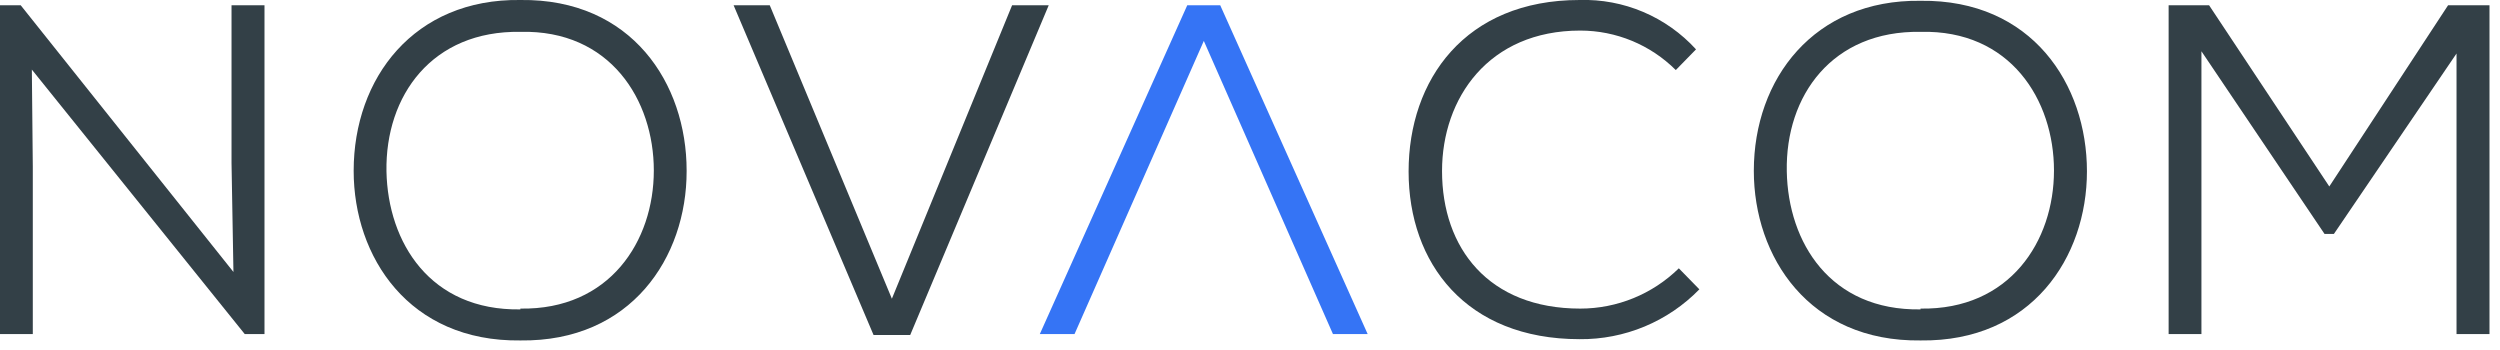 <svg width="157" height="22" viewBox="0 0 157 22" fill="none" xmlns="http://www.w3.org/2000/svg">
<g clipPath="url(#clip0_33_58)">
<path d="M14.66 17.08L14.54 10.24V0.33H16.61V20.98H15.37L2 4.37L2.06 10.47V20.98H0V0.33H1.3L14.66 17.08Z" fill="#334047"/>
<path d="M32.68 19.38C38.29 19.47 41.06 15.14 41.06 10.71C41.06 6.28 38.32 1.86 32.68 2C27.14 1.91 24.19 6 24.27 10.76C24.36 15.24 27.02 19.52 32.68 19.43M43.12 10.76C43.12 16.16 39.64 21.47 32.68 21.38C25.68 21.47 22.21 16.13 22.21 10.73C22.21 4.9 26 -0.09 32.68 3.9162e-05C39.68 -0.09 43.12 5.25 43.12 10.71" fill="#334047"/>
<path d="M57.16 21.04H54.86L46.07 0.33H48.34L56.01 18.76L63.56 0.33H65.86L57.16 21.04Z" fill="#334047"/>
<path d="M67.48 20.98H65.3L74.56 0.33H76.63L85.89 20.98H83.71L75.6 2.57L67.48 20.98Z" fill="#3574F5"/>
<path d="M106.72 18.17C105.743 19.173 104.573 19.967 103.281 20.505C101.988 21.043 100.6 21.314 99.2 21.3C92.06 21.3 88.46 16.52 88.46 10.77C88.46 5.02 92 1.6171e-05 99.2 1.6171e-05C100.57 -0.041 101.933 0.215 103.194 0.75C104.456 1.285 105.587 2.087 106.51 3.1L105.24 4.4C103.647 2.812 101.489 1.92 99.24 1.92C93.48 1.92 90.56 6.17 90.56 10.74C90.56 15.58 93.48 19.38 99.24 19.38C101.555 19.38 103.778 18.471 105.43 16.85L106.72 18.17Z" fill="#334047"/>
<path d="M120.61 19.38C126.22 19.47 128.99 15.14 128.99 10.71C128.99 6.28 126.25 1.86 120.61 2C115.07 1.91 112.12 6 112.21 10.76C112.29 15.24 114.95 19.52 120.61 19.43M131.06 10.76C131.06 16.16 127.58 21.47 120.61 21.38C113.61 21.47 110.14 16.13 110.14 10.73C110.14 4.95 113.92 -0.04 120.61 0.05C127.61 -0.04 131.06 5.3 131.06 10.76Z" fill="#334047"/>
<path d="M154.27 3.36L146.57 14.69H145.98L138.25 3.22V20.98H136.19V0.33H138.73L146.28 11.71L153.74 0.33H156.34V20.98H154.27V3.36Z" fill="#334047"/>
</g>
<defs>
<clipPath id="clip0_33_58">
<rect width="156.34" height="21.33" fill="white"/>
</clipPath>
</defs>
</svg>
